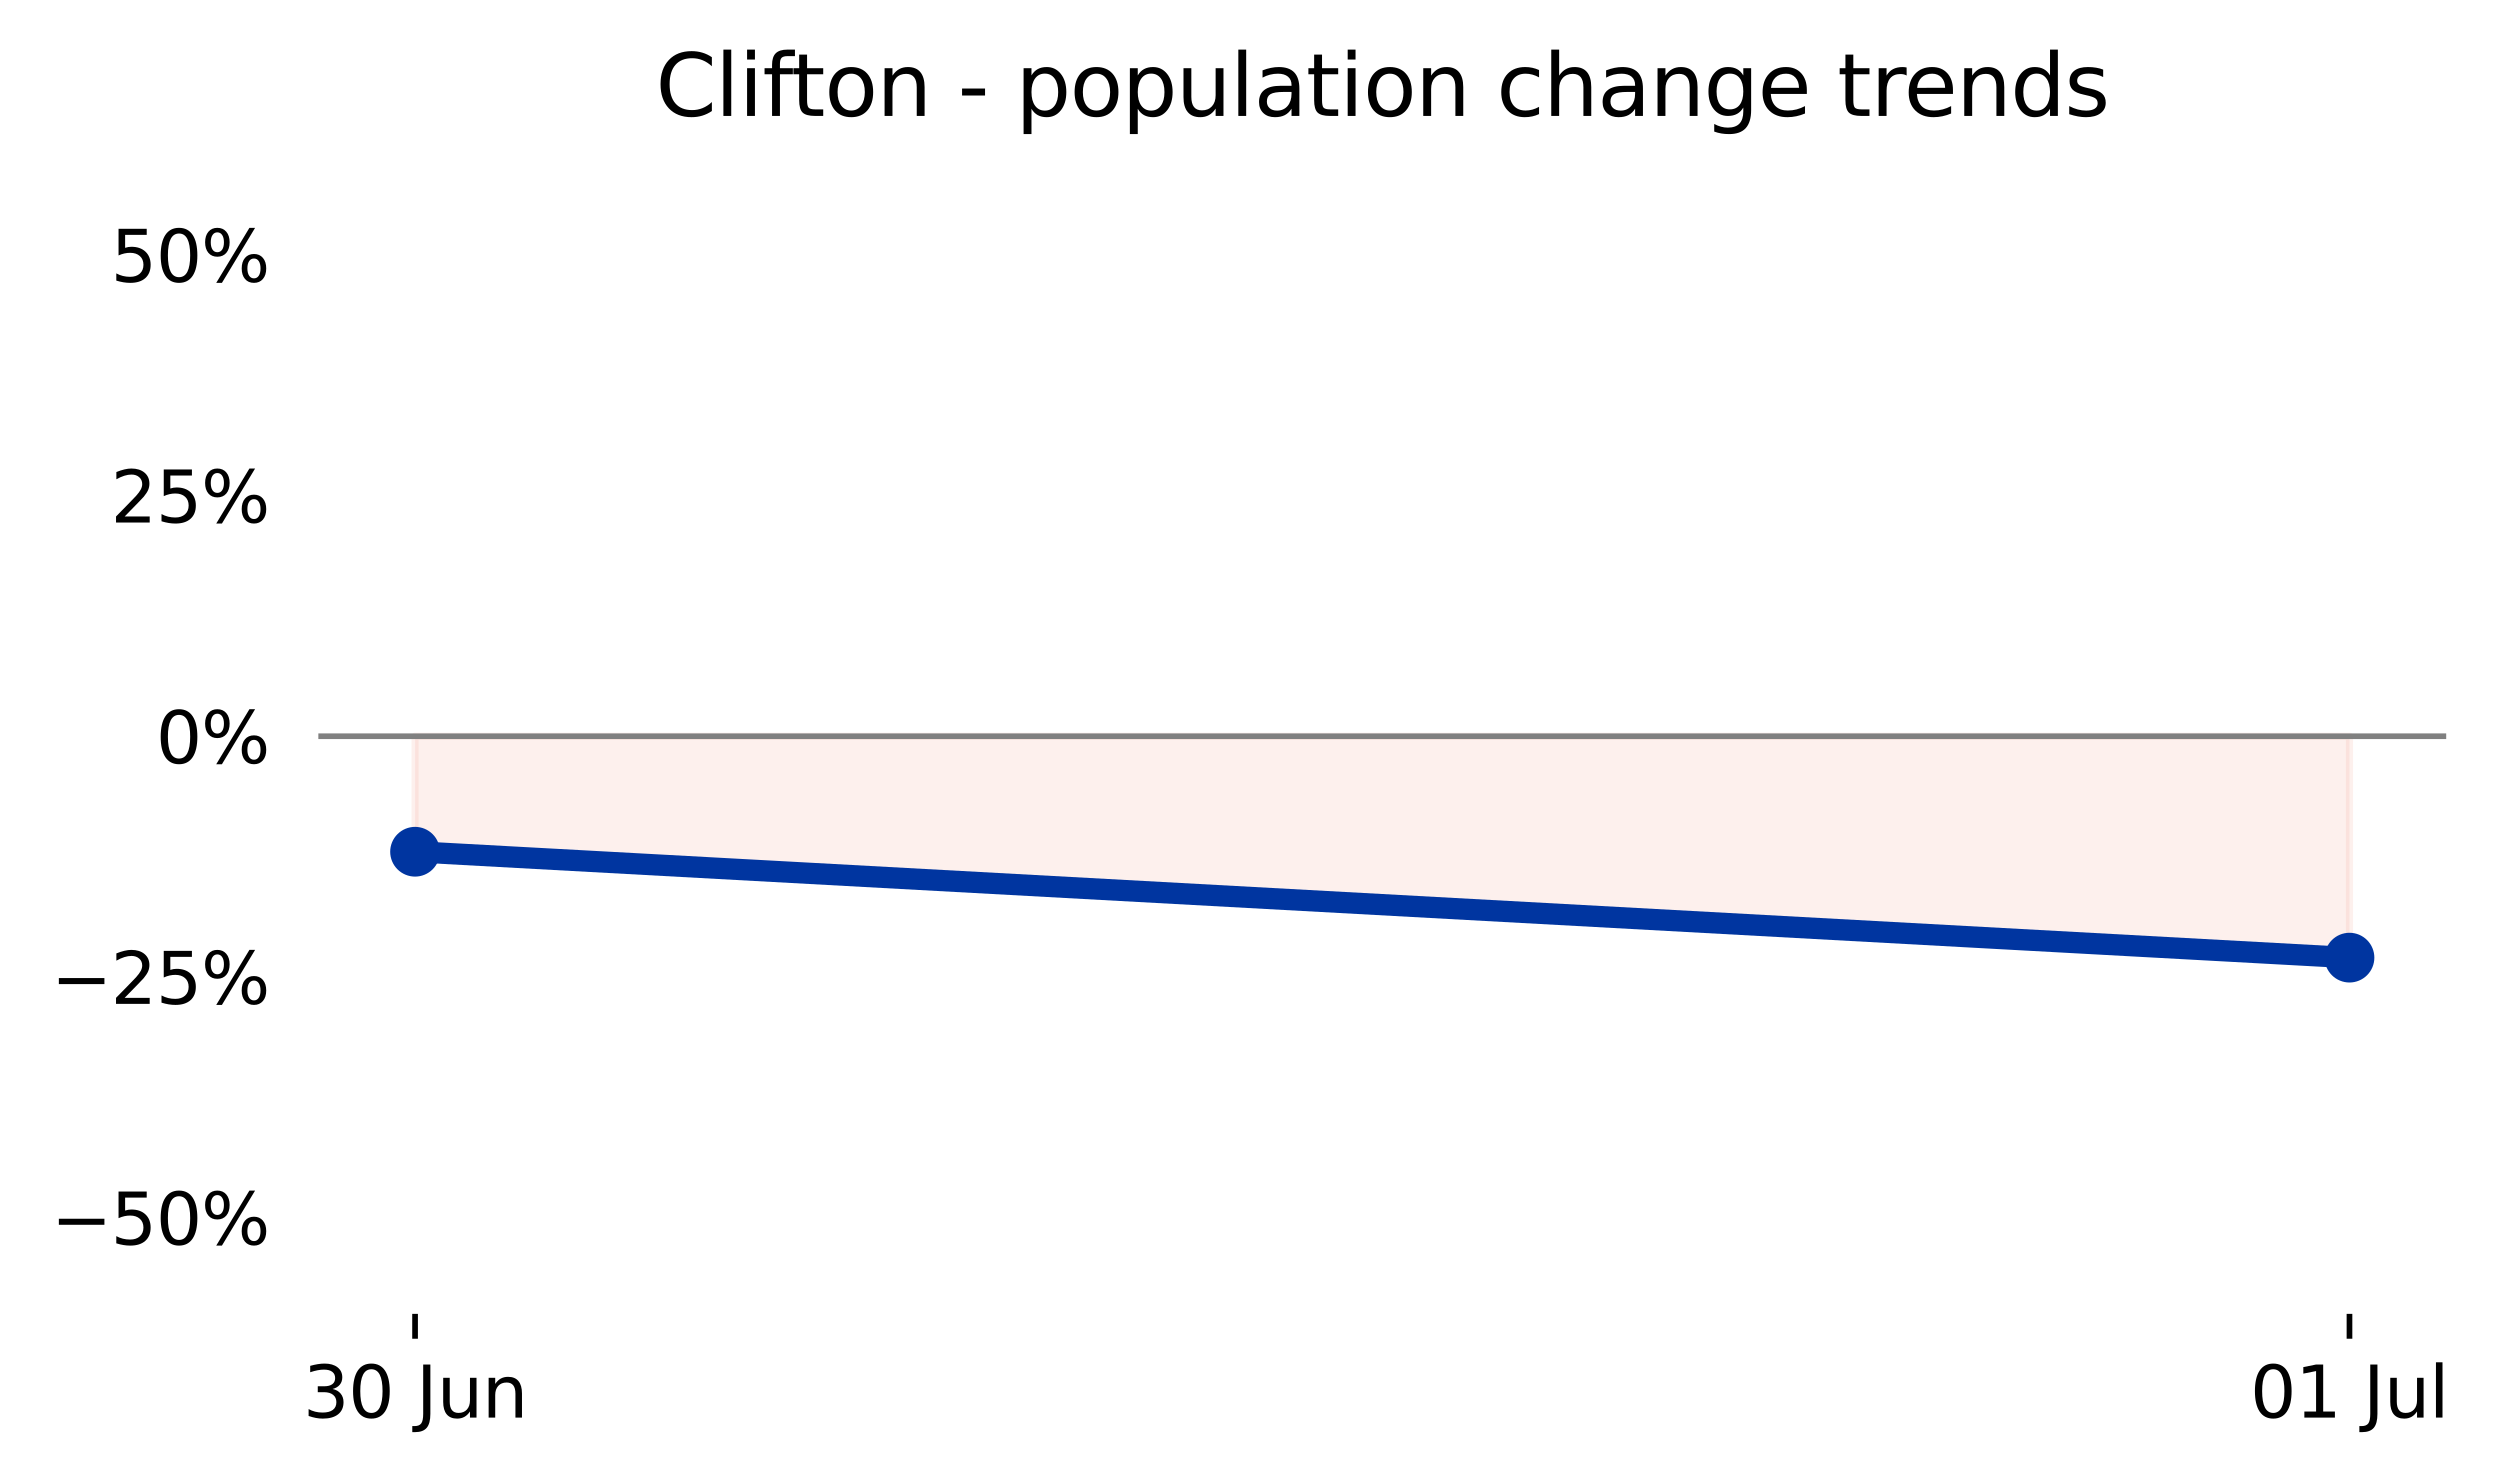 <?xml version="1.0" encoding="utf-8" standalone="no"?>
<!DOCTYPE svg PUBLIC "-//W3C//DTD SVG 1.1//EN"
  "http://www.w3.org/Graphics/SVG/1.1/DTD/svg11.dtd">
<svg xmlns:xlink="http://www.w3.org/1999/xlink" width="351.869pt" height="208.8pt" viewBox="0 0 351.869 208.8" xmlns="http://www.w3.org/2000/svg" version="1.1">
 <defs>
  <style type="text/css">*{stroke-linejoin: round; stroke-linecap: butt}</style>
 </defs>
 <g id="figure_1">
  <g id="patch_1">
   <path d="M 0 208.8 
L 351.869 208.8 
L 351.869 0 
L 0 0 
L 0 208.8 
z
" style="fill: none"/>
  </g>
  <g id="axes_1">
   <g id="patch_2">
    <path d="M 44.806 184.922 
L 344.297 184.922 
L 344.297 22.318 
L 44.806 22.318 
L 44.806 184.922 
z
" style="fill: none; opacity: 0"/>
   </g>
   <g id="PolyCollection_1"/>
   <g id="PolyCollection_2">
    <defs>
     <path id="m95cc433805" d="M 58.419 -88.92 
L 58.419 -88.92 
L 59.33 -88.87 
L 60.241 -88.82 
L 61.151 -88.77 
L 62.062 -88.72 
L 62.972 -88.67 
L 63.883 -88.621 
L 64.794 -88.571 
L 65.704 -88.521 
L 66.615 -88.471 
L 67.525 -88.421 
L 68.436 -88.371 
L 69.346 -88.321 
L 70.257 -88.272 
L 71.168 -88.222 
L 72.078 -88.172 
L 72.989 -88.122 
L 73.899 -88.072 
L 74.81 -88.022 
L 75.721 -87.972 
L 76.631 -87.923 
L 77.542 -87.873 
L 78.452 -87.823 
L 79.363 -87.773 
L 80.274 -87.723 
L 81.184 -87.673 
L 82.095 -87.624 
L 83.005 -87.574 
L 83.916 -87.524 
L 84.826 -87.474 
L 85.737 -87.424 
L 86.648 -87.374 
L 87.558 -87.324 
L 88.469 -87.275 
L 89.379 -87.225 
L 90.29 -87.175 
L 91.201 -87.125 
L 92.111 -87.075 
L 93.022 -87.025 
L 93.932 -86.975 
L 94.843 -86.926 
L 95.753 -86.876 
L 96.664 -86.826 
L 97.575 -86.776 
L 98.485 -86.726 
L 99.396 -86.676 
L 100.306 -86.626 
L 101.217 -86.577 
L 102.128 -86.527 
L 103.038 -86.477 
L 103.949 -86.427 
L 104.859 -86.377 
L 105.77 -86.327 
L 106.68 -86.278 
L 107.591 -86.228 
L 108.502 -86.178 
L 109.412 -86.128 
L 110.323 -86.078 
L 111.233 -86.028 
L 112.144 -85.978 
L 113.055 -85.929 
L 113.965 -85.879 
L 114.876 -85.829 
L 115.786 -85.779 
L 116.697 -85.729 
L 117.607 -85.679 
L 118.518 -85.629 
L 119.429 -85.58 
L 120.339 -85.53 
L 121.25 -85.48 
L 122.16 -85.43 
L 123.071 -85.38 
L 123.982 -85.33 
L 124.892 -85.281 
L 125.803 -85.231 
L 126.713 -85.181 
L 127.624 -85.131 
L 128.534 -85.081 
L 129.445 -85.031 
L 130.356 -84.981 
L 131.266 -84.932 
L 132.177 -84.882 
L 133.087 -84.832 
L 133.998 -84.782 
L 134.909 -84.732 
L 135.819 -84.682 
L 136.73 -84.632 
L 137.64 -84.583 
L 138.551 -84.533 
L 139.461 -84.483 
L 140.372 -84.433 
L 141.283 -84.383 
L 142.193 -84.333 
L 143.104 -84.284 
L 144.014 -84.234 
L 144.925 -84.184 
L 145.836 -84.134 
L 146.746 -84.084 
L 147.657 -84.034 
L 148.567 -83.984 
L 149.478 -83.935 
L 150.389 -83.885 
L 151.299 -83.835 
L 152.21 -83.785 
L 153.12 -83.735 
L 154.031 -83.685 
L 154.941 -83.635 
L 155.852 -83.586 
L 156.763 -83.536 
L 157.673 -83.486 
L 158.584 -83.436 
L 159.494 -83.386 
L 160.405 -83.336 
L 161.316 -83.287 
L 162.226 -83.237 
L 163.137 -83.187 
L 164.047 -83.137 
L 164.958 -83.087 
L 165.868 -83.037 
L 166.779 -82.987 
L 167.69 -82.938 
L 168.6 -82.888 
L 169.511 -82.838 
L 170.421 -82.788 
L 171.332 -82.738 
L 172.243 -82.688 
L 173.153 -82.638 
L 174.064 -82.589 
L 174.974 -82.539 
L 175.885 -82.489 
L 176.795 -82.439 
L 177.706 -82.389 
L 178.617 -82.339 
L 179.527 -82.289 
L 180.438 -82.24 
L 181.348 -82.19 
L 182.259 -82.14 
L 183.17 -82.09 
L 184.08 -82.04 
L 184.991 -81.99 
L 185.901 -81.941 
L 186.812 -81.891 
L 187.722 -81.841 
L 188.633 -81.791 
L 189.544 -81.741 
L 190.454 -81.691 
L 191.365 -81.641 
L 192.275 -81.592 
L 193.186 -81.542 
L 194.097 -81.492 
L 195.007 -81.442 
L 195.918 -81.392 
L 196.828 -81.342 
L 197.739 -81.292 
L 198.649 -81.243 
L 199.56 -81.193 
L 200.471 -81.143 
L 201.381 -81.093 
L 202.292 -81.043 
L 203.202 -80.993 
L 204.113 -80.944 
L 205.024 -80.894 
L 205.934 -80.844 
L 206.845 -80.794 
L 207.755 -80.744 
L 208.666 -80.694 
L 209.576 -80.644 
L 210.487 -80.595 
L 211.398 -80.545 
L 212.308 -80.495 
L 213.219 -80.445 
L 214.129 -80.395 
L 215.04 -80.345 
L 215.951 -80.295 
L 216.861 -80.246 
L 217.772 -80.196 
L 218.682 -80.146 
L 219.593 -80.096 
L 220.504 -80.046 
L 221.414 -79.996 
L 222.325 -79.947 
L 223.235 -79.897 
L 224.146 -79.847 
L 225.056 -79.797 
L 225.967 -79.747 
L 226.878 -79.697 
L 227.788 -79.647 
L 228.699 -79.598 
L 229.609 -79.548 
L 230.52 -79.498 
L 231.431 -79.448 
L 232.341 -79.398 
L 233.252 -79.348 
L 234.162 -79.298 
L 235.073 -79.249 
L 235.983 -79.199 
L 236.894 -79.149 
L 237.805 -79.099 
L 238.715 -79.049 
L 239.626 -78.999 
L 240.536 -78.949 
L 241.447 -78.9 
L 242.358 -78.85 
L 243.268 -78.8 
L 244.179 -78.75 
L 245.089 -78.7 
L 246 -78.65 
L 246.91 -78.601 
L 247.821 -78.551 
L 248.732 -78.501 
L 249.642 -78.451 
L 250.553 -78.401 
L 251.463 -78.351 
L 252.374 -78.301 
L 253.285 -78.252 
L 254.195 -78.202 
L 255.106 -78.152 
L 256.016 -78.102 
L 256.927 -78.052 
L 257.837 -78.002 
L 258.748 -77.952 
L 259.659 -77.903 
L 260.569 -77.853 
L 261.48 -77.803 
L 262.39 -77.753 
L 263.301 -77.703 
L 264.212 -77.653 
L 265.122 -77.604 
L 266.033 -77.554 
L 266.943 -77.504 
L 267.854 -77.454 
L 268.764 -77.404 
L 269.675 -77.354 
L 270.586 -77.304 
L 271.496 -77.255 
L 272.407 -77.205 
L 273.317 -77.155 
L 274.228 -77.105 
L 275.139 -77.055 
L 276.049 -77.005 
L 276.96 -76.955 
L 277.87 -76.906 
L 278.781 -76.856 
L 279.691 -76.806 
L 280.602 -76.756 
L 281.513 -76.706 
L 282.423 -76.656 
L 283.334 -76.607 
L 284.244 -76.557 
L 285.155 -76.507 
L 286.066 -76.457 
L 286.976 -76.407 
L 287.887 -76.357 
L 288.797 -76.307 
L 289.708 -76.258 
L 290.618 -76.208 
L 291.529 -76.158 
L 292.44 -76.108 
L 293.35 -76.058 
L 294.261 -76.008 
L 295.171 -75.958 
L 296.082 -75.909 
L 296.993 -75.859 
L 297.903 -75.809 
L 298.814 -75.759 
L 299.724 -75.709 
L 300.635 -75.659 
L 301.546 -75.61 
L 302.456 -75.56 
L 303.367 -75.51 
L 304.277 -75.46 
L 305.188 -75.41 
L 306.098 -75.36 
L 307.009 -75.31 
L 307.92 -75.261 
L 308.83 -75.211 
L 309.741 -75.161 
L 310.651 -75.111 
L 311.562 -75.061 
L 312.473 -75.011 
L 313.383 -74.961 
L 314.294 -74.912 
L 315.204 -74.862 
L 316.115 -74.812 
L 317.025 -74.762 
L 317.936 -74.712 
L 318.847 -74.662 
L 319.757 -74.612 
L 320.668 -74.563 
L 321.578 -74.513 
L 322.489 -74.463 
L 323.4 -74.413 
L 324.31 -74.363 
L 325.221 -74.313 
L 326.131 -74.264 
L 327.042 -74.214 
L 327.952 -74.164 
L 328.863 -74.114 
L 329.774 -74.064 
L 330.684 -74.014 
L 330.684 -74.014 
L 330.684 -105.18 
L 329.774 -105.18 
L 328.863 -105.18 
L 327.952 -105.18 
L 327.042 -105.18 
L 326.131 -105.18 
L 325.221 -105.18 
L 324.31 -105.18 
L 323.4 -105.18 
L 322.489 -105.18 
L 321.578 -105.18 
L 320.668 -105.18 
L 319.757 -105.18 
L 318.847 -105.18 
L 317.936 -105.18 
L 317.025 -105.18 
L 316.115 -105.18 
L 315.204 -105.18 
L 314.294 -105.18 
L 313.383 -105.18 
L 312.473 -105.18 
L 311.562 -105.18 
L 310.651 -105.18 
L 309.741 -105.18 
L 308.83 -105.18 
L 307.92 -105.18 
L 307.009 -105.18 
L 306.098 -105.18 
L 305.188 -105.18 
L 304.277 -105.18 
L 303.367 -105.18 
L 302.456 -105.18 
L 301.546 -105.18 
L 300.635 -105.18 
L 299.724 -105.18 
L 298.814 -105.18 
L 297.903 -105.18 
L 296.993 -105.18 
L 296.082 -105.18 
L 295.171 -105.18 
L 294.261 -105.18 
L 293.35 -105.18 
L 292.44 -105.18 
L 291.529 -105.18 
L 290.618 -105.18 
L 289.708 -105.18 
L 288.797 -105.18 
L 287.887 -105.18 
L 286.976 -105.18 
L 286.066 -105.18 
L 285.155 -105.18 
L 284.244 -105.18 
L 283.334 -105.18 
L 282.423 -105.18 
L 281.513 -105.18 
L 280.602 -105.18 
L 279.691 -105.18 
L 278.781 -105.18 
L 277.87 -105.18 
L 276.96 -105.18 
L 276.049 -105.18 
L 275.139 -105.18 
L 274.228 -105.18 
L 273.317 -105.18 
L 272.407 -105.18 
L 271.496 -105.18 
L 270.586 -105.18 
L 269.675 -105.18 
L 268.764 -105.18 
L 267.854 -105.18 
L 266.943 -105.18 
L 266.033 -105.18 
L 265.122 -105.18 
L 264.212 -105.18 
L 263.301 -105.18 
L 262.39 -105.18 
L 261.48 -105.18 
L 260.569 -105.18 
L 259.659 -105.18 
L 258.748 -105.18 
L 257.837 -105.18 
L 256.927 -105.18 
L 256.016 -105.18 
L 255.106 -105.18 
L 254.195 -105.18 
L 253.285 -105.18 
L 252.374 -105.18 
L 251.463 -105.18 
L 250.553 -105.18 
L 249.642 -105.18 
L 248.732 -105.18 
L 247.821 -105.18 
L 246.91 -105.18 
L 246 -105.18 
L 245.089 -105.18 
L 244.179 -105.18 
L 243.268 -105.18 
L 242.358 -105.18 
L 241.447 -105.18 
L 240.536 -105.18 
L 239.626 -105.18 
L 238.715 -105.18 
L 237.805 -105.18 
L 236.894 -105.18 
L 235.983 -105.18 
L 235.073 -105.18 
L 234.162 -105.18 
L 233.252 -105.18 
L 232.341 -105.18 
L 231.431 -105.18 
L 230.52 -105.18 
L 229.609 -105.18 
L 228.699 -105.18 
L 227.788 -105.18 
L 226.878 -105.18 
L 225.967 -105.18 
L 225.056 -105.18 
L 224.146 -105.18 
L 223.235 -105.18 
L 222.325 -105.18 
L 221.414 -105.18 
L 220.504 -105.18 
L 219.593 -105.18 
L 218.682 -105.18 
L 217.772 -105.18 
L 216.861 -105.18 
L 215.951 -105.18 
L 215.04 -105.18 
L 214.129 -105.18 
L 213.219 -105.18 
L 212.308 -105.18 
L 211.398 -105.18 
L 210.487 -105.18 
L 209.576 -105.18 
L 208.666 -105.18 
L 207.755 -105.18 
L 206.845 -105.18 
L 205.934 -105.18 
L 205.024 -105.18 
L 204.113 -105.18 
L 203.202 -105.18 
L 202.292 -105.18 
L 201.381 -105.18 
L 200.471 -105.18 
L 199.56 -105.18 
L 198.649 -105.18 
L 197.739 -105.18 
L 196.828 -105.18 
L 195.918 -105.18 
L 195.007 -105.18 
L 194.097 -105.18 
L 193.186 -105.18 
L 192.275 -105.18 
L 191.365 -105.18 
L 190.454 -105.18 
L 189.544 -105.18 
L 188.633 -105.18 
L 187.722 -105.18 
L 186.812 -105.18 
L 185.901 -105.18 
L 184.991 -105.18 
L 184.08 -105.18 
L 183.17 -105.18 
L 182.259 -105.18 
L 181.348 -105.18 
L 180.438 -105.18 
L 179.527 -105.18 
L 178.617 -105.18 
L 177.706 -105.18 
L 176.795 -105.18 
L 175.885 -105.18 
L 174.974 -105.18 
L 174.064 -105.18 
L 173.153 -105.18 
L 172.243 -105.18 
L 171.332 -105.18 
L 170.421 -105.18 
L 169.511 -105.18 
L 168.6 -105.18 
L 167.69 -105.18 
L 166.779 -105.18 
L 165.868 -105.18 
L 164.958 -105.18 
L 164.047 -105.18 
L 163.137 -105.18 
L 162.226 -105.18 
L 161.316 -105.18 
L 160.405 -105.18 
L 159.494 -105.18 
L 158.584 -105.18 
L 157.673 -105.18 
L 156.763 -105.18 
L 155.852 -105.18 
L 154.941 -105.18 
L 154.031 -105.18 
L 153.12 -105.18 
L 152.21 -105.18 
L 151.299 -105.18 
L 150.389 -105.18 
L 149.478 -105.18 
L 148.567 -105.18 
L 147.657 -105.18 
L 146.746 -105.18 
L 145.836 -105.18 
L 144.925 -105.18 
L 144.014 -105.18 
L 143.104 -105.18 
L 142.193 -105.18 
L 141.283 -105.18 
L 140.372 -105.18 
L 139.461 -105.18 
L 138.551 -105.18 
L 137.64 -105.18 
L 136.73 -105.18 
L 135.819 -105.18 
L 134.909 -105.18 
L 133.998 -105.18 
L 133.087 -105.18 
L 132.177 -105.18 
L 131.266 -105.18 
L 130.356 -105.18 
L 129.445 -105.18 
L 128.534 -105.18 
L 127.624 -105.18 
L 126.713 -105.18 
L 125.803 -105.18 
L 124.892 -105.18 
L 123.982 -105.18 
L 123.071 -105.18 
L 122.16 -105.18 
L 121.25 -105.18 
L 120.339 -105.18 
L 119.429 -105.18 
L 118.518 -105.18 
L 117.607 -105.18 
L 116.697 -105.18 
L 115.786 -105.18 
L 114.876 -105.18 
L 113.965 -105.18 
L 113.055 -105.18 
L 112.144 -105.18 
L 111.233 -105.18 
L 110.323 -105.18 
L 109.412 -105.18 
L 108.502 -105.18 
L 107.591 -105.18 
L 106.68 -105.18 
L 105.77 -105.18 
L 104.859 -105.18 
L 103.949 -105.18 
L 103.038 -105.18 
L 102.128 -105.18 
L 101.217 -105.18 
L 100.306 -105.18 
L 99.396 -105.18 
L 98.485 -105.18 
L 97.575 -105.18 
L 96.664 -105.18 
L 95.753 -105.18 
L 94.843 -105.18 
L 93.932 -105.18 
L 93.022 -105.18 
L 92.111 -105.18 
L 91.201 -105.18 
L 90.29 -105.18 
L 89.379 -105.18 
L 88.469 -105.18 
L 87.558 -105.18 
L 86.648 -105.18 
L 85.737 -105.18 
L 84.826 -105.18 
L 83.916 -105.18 
L 83.005 -105.18 
L 82.095 -105.18 
L 81.184 -105.18 
L 80.274 -105.18 
L 79.363 -105.18 
L 78.452 -105.18 
L 77.542 -105.18 
L 76.631 -105.18 
L 75.721 -105.18 
L 74.81 -105.18 
L 73.899 -105.18 
L 72.989 -105.18 
L 72.078 -105.18 
L 71.168 -105.18 
L 70.257 -105.18 
L 69.346 -105.18 
L 68.436 -105.18 
L 67.525 -105.18 
L 66.615 -105.18 
L 65.704 -105.18 
L 64.794 -105.18 
L 63.883 -105.18 
L 62.972 -105.18 
L 62.062 -105.18 
L 61.151 -105.18 
L 60.241 -105.18 
L 59.33 -105.18 
L 58.419 -105.18 
z
" style="stroke: #ed6b4d; stroke-opacity: 0.1"/>
    </defs>
    <g clip-path="url(#p99c01f4861)">
     <use xlink:href="#m95cc433805" x="0" y="208.8" style="fill: #ed6b4d; fill-opacity: 0.1; stroke: #ed6b4d; stroke-opacity: 0.1"/>
    </g>
   </g>
   <g id="line2d_1">
    <defs>
     <path id="m01ce1458c7" d="M 0 3 
C 0.796 3 1.559 2.684 2.121 2.121 
C 2.684 1.559 3 0.796 3 0 
C 3 -0.796 2.684 -1.559 2.121 -2.121 
C 1.559 -2.684 0.796 -3 0 -3 
C -0.796 -3 -1.559 -2.684 -2.121 -2.121 
C -2.684 -1.559 -3 -0.796 -3 0 
C -3 0.796 -2.684 1.559 -2.121 2.121 
C -1.559 2.684 -0.796 3 0 3 
z
" style="stroke: #0035a0"/>
    </defs>
    <g clip-path="url(#p99c01f4861)">
     <use xlink:href="#m01ce1458c7" x="58.419" y="119.88" style="fill: #0035a0; stroke: #0035a0"/>
     <use xlink:href="#m01ce1458c7" x="330.684" y="134.786" style="fill: #0035a0; stroke: #0035a0"/>
    </g>
   </g>
   <g id="line2d_2">
    <path d="M 44.806 103.62 
L 344.297 103.62 
" clip-path="url(#p99c01f4861)" style="fill: none; stroke: #808080; stroke-width: 0.8; stroke-linecap: square"/>
   </g>
   <g id="matplotlib.axis_1">
    <g id="xtick_1">
     <g id="line2d_3">
      <defs>
       <path id="mb609ccc8ca" d="M 0 0 
L 0 3.5 
" style="stroke: #000000; stroke-width: 0.8"/>
      </defs>
      <g>
       <use xlink:href="#mb609ccc8ca" x="58.419" y="184.922" style="stroke: #000000; stroke-width: 0.8"/>
      </g>
     </g>
     <g id="text_1">
      <!-- 30 Jun -->
      <g transform="translate(42.655 199.52) scale(0.1 -0.1)">
       <defs>
        <path id="DejaVuSans-33" d="M 2597 2516 
Q 3050 2419 3304 2112 
Q 3559 1806 3559 1356 
Q 3559 666 3084 287 
Q 2609 -91 1734 -91 
Q 1441 -91 1130 -33 
Q 819 25 488 141 
L 488 750 
Q 750 597 1062 519 
Q 1375 441 1716 441 
Q 2309 441 2620 675 
Q 2931 909 2931 1356 
Q 2931 1769 2642 2001 
Q 2353 2234 1838 2234 
L 1294 2234 
L 1294 2753 
L 1863 2753 
Q 2328 2753 2575 2939 
Q 2822 3125 2822 3475 
Q 2822 3834 2567 4026 
Q 2313 4219 1838 4219 
Q 1578 4219 1281 4162 
Q 984 4106 628 3988 
L 628 4550 
Q 988 4650 1302 4700 
Q 1616 4750 1894 4750 
Q 2613 4750 3031 4423 
Q 3450 4097 3450 3541 
Q 3450 3153 3228 2886 
Q 3006 2619 2597 2516 
z
" transform="scale(0.016)"/>
        <path id="DejaVuSans-30" d="M 2034 4250 
Q 1547 4250 1301 3770 
Q 1056 3291 1056 2328 
Q 1056 1369 1301 889 
Q 1547 409 2034 409 
Q 2525 409 2770 889 
Q 3016 1369 3016 2328 
Q 3016 3291 2770 3770 
Q 2525 4250 2034 4250 
z
M 2034 4750 
Q 2819 4750 3233 4129 
Q 3647 3509 3647 2328 
Q 3647 1150 3233 529 
Q 2819 -91 2034 -91 
Q 1250 -91 836 529 
Q 422 1150 422 2328 
Q 422 3509 836 4129 
Q 1250 4750 2034 4750 
z
" transform="scale(0.016)"/>
        <path id="DejaVuSans-20" transform="scale(0.016)"/>
        <path id="DejaVuSans-4a" d="M 628 4666 
L 1259 4666 
L 1259 325 
Q 1259 -519 939 -900 
Q 619 -1281 -91 -1281 
L -331 -1281 
L -331 -750 
L -134 -750 
Q 284 -750 456 -515 
Q 628 -281 628 325 
L 628 4666 
z
" transform="scale(0.016)"/>
        <path id="DejaVuSans-75" d="M 544 1381 
L 544 3500 
L 1119 3500 
L 1119 1403 
Q 1119 906 1312 657 
Q 1506 409 1894 409 
Q 2359 409 2629 706 
Q 2900 1003 2900 1516 
L 2900 3500 
L 3475 3500 
L 3475 0 
L 2900 0 
L 2900 538 
Q 2691 219 2414 64 
Q 2138 -91 1772 -91 
Q 1169 -91 856 284 
Q 544 659 544 1381 
z
M 1991 3584 
L 1991 3584 
z
" transform="scale(0.016)"/>
        <path id="DejaVuSans-6e" d="M 3513 2113 
L 3513 0 
L 2938 0 
L 2938 2094 
Q 2938 2591 2744 2837 
Q 2550 3084 2163 3084 
Q 1697 3084 1428 2787 
Q 1159 2491 1159 1978 
L 1159 0 
L 581 0 
L 581 3500 
L 1159 3500 
L 1159 2956 
Q 1366 3272 1645 3428 
Q 1925 3584 2291 3584 
Q 2894 3584 3203 3211 
Q 3513 2838 3513 2113 
z
" transform="scale(0.016)"/>
       </defs>
       <use xlink:href="#DejaVuSans-33"/>
       <use xlink:href="#DejaVuSans-30" x="63.623"/>
       <use xlink:href="#DejaVuSans-20" x="127.246"/>
       <use xlink:href="#DejaVuSans-4a" x="159.033"/>
       <use xlink:href="#DejaVuSans-75" x="188.525"/>
       <use xlink:href="#DejaVuSans-6e" x="251.904"/>
      </g>
     </g>
    </g>
    <g id="xtick_2">
     <g id="line2d_4">
      <g>
       <use xlink:href="#mb609ccc8ca" x="330.684" y="184.922" style="stroke: #000000; stroke-width: 0.8"/>
      </g>
     </g>
     <g id="text_2">
      <!-- 01 Jul -->
      <g transform="translate(316.7 199.52) scale(0.1 -0.1)">
       <defs>
        <path id="DejaVuSans-31" d="M 794 531 
L 1825 531 
L 1825 4091 
L 703 3866 
L 703 4441 
L 1819 4666 
L 2450 4666 
L 2450 531 
L 3481 531 
L 3481 0 
L 794 0 
L 794 531 
z
" transform="scale(0.016)"/>
        <path id="DejaVuSans-6c" d="M 603 4863 
L 1178 4863 
L 1178 0 
L 603 0 
L 603 4863 
z
" transform="scale(0.016)"/>
       </defs>
       <use xlink:href="#DejaVuSans-30"/>
       <use xlink:href="#DejaVuSans-31" x="63.623"/>
       <use xlink:href="#DejaVuSans-20" x="127.246"/>
       <use xlink:href="#DejaVuSans-4a" x="159.033"/>
       <use xlink:href="#DejaVuSans-75" x="188.525"/>
       <use xlink:href="#DejaVuSans-6c" x="251.904"/>
      </g>
     </g>
    </g>
   </g>
   <g id="matplotlib.axis_2">
    <g id="ytick_1">
     <g id="text_3">
      <!-- −50% -->
      <g transform="translate(7.2 175.171) scale(0.1 -0.1)">
       <defs>
        <path id="DejaVuSans-2212" d="M 678 2272 
L 4684 2272 
L 4684 1741 
L 678 1741 
L 678 2272 
z
" transform="scale(0.016)"/>
        <path id="DejaVuSans-35" d="M 691 4666 
L 3169 4666 
L 3169 4134 
L 1269 4134 
L 1269 2991 
Q 1406 3038 1543 3061 
Q 1681 3084 1819 3084 
Q 2600 3084 3056 2656 
Q 3513 2228 3513 1497 
Q 3513 744 3044 326 
Q 2575 -91 1722 -91 
Q 1428 -91 1123 -41 
Q 819 9 494 109 
L 494 744 
Q 775 591 1075 516 
Q 1375 441 1709 441 
Q 2250 441 2565 725 
Q 2881 1009 2881 1497 
Q 2881 1984 2565 2268 
Q 2250 2553 1709 2553 
Q 1456 2553 1204 2497 
Q 953 2441 691 2322 
L 691 4666 
z
" transform="scale(0.016)"/>
        <path id="DejaVuSans-25" d="M 4653 2053 
Q 4381 2053 4226 1822 
Q 4072 1591 4072 1178 
Q 4072 772 4226 539 
Q 4381 306 4653 306 
Q 4919 306 5073 539 
Q 5228 772 5228 1178 
Q 5228 1588 5073 1820 
Q 4919 2053 4653 2053 
z
M 4653 2450 
Q 5147 2450 5437 2106 
Q 5728 1763 5728 1178 
Q 5728 594 5436 251 
Q 5144 -91 4653 -91 
Q 4153 -91 3862 251 
Q 3572 594 3572 1178 
Q 3572 1766 3864 2108 
Q 4156 2450 4653 2450 
z
M 1428 4353 
Q 1159 4353 1004 4120 
Q 850 3888 850 3481 
Q 850 3069 1003 2837 
Q 1156 2606 1428 2606 
Q 1700 2606 1854 2837 
Q 2009 3069 2009 3481 
Q 2009 3884 1853 4118 
Q 1697 4353 1428 4353 
z
M 4250 4750 
L 4750 4750 
L 1831 -91 
L 1331 -91 
L 4250 4750 
z
M 1428 4750 
Q 1922 4750 2215 4408 
Q 2509 4066 2509 3481 
Q 2509 2891 2217 2550 
Q 1925 2209 1428 2209 
Q 931 2209 642 2551 
Q 353 2894 353 3481 
Q 353 4063 643 4406 
Q 934 4750 1428 4750 
z
" transform="scale(0.016)"/>
       </defs>
       <use xlink:href="#DejaVuSans-2212"/>
       <use xlink:href="#DejaVuSans-35" x="83.789"/>
       <use xlink:href="#DejaVuSans-30" x="147.412"/>
       <use xlink:href="#DejaVuSans-25" x="211.035"/>
      </g>
     </g>
    </g>
    <g id="ytick_2">
     <g id="text_4">
      <!-- −25% -->
      <g transform="translate(7.2 141.295) scale(0.1 -0.1)">
       <defs>
        <path id="DejaVuSans-32" d="M 1228 531 
L 3431 531 
L 3431 0 
L 469 0 
L 469 531 
Q 828 903 1448 1529 
Q 2069 2156 2228 2338 
Q 2531 2678 2651 2914 
Q 2772 3150 2772 3378 
Q 2772 3750 2511 3984 
Q 2250 4219 1831 4219 
Q 1534 4219 1204 4116 
Q 875 4013 500 3803 
L 500 4441 
Q 881 4594 1212 4672 
Q 1544 4750 1819 4750 
Q 2544 4750 2975 4387 
Q 3406 4025 3406 3419 
Q 3406 3131 3298 2873 
Q 3191 2616 2906 2266 
Q 2828 2175 2409 1742 
Q 1991 1309 1228 531 
z
" transform="scale(0.016)"/>
       </defs>
       <use xlink:href="#DejaVuSans-2212"/>
       <use xlink:href="#DejaVuSans-32" x="83.789"/>
       <use xlink:href="#DejaVuSans-35" x="147.412"/>
       <use xlink:href="#DejaVuSans-25" x="211.035"/>
      </g>
     </g>
    </g>
    <g id="ytick_3">
     <g id="text_5">
      <!-- 0% -->
      <g transform="translate(21.942 107.419) scale(0.1 -0.1)">
       <use xlink:href="#DejaVuSans-30"/>
       <use xlink:href="#DejaVuSans-25" x="63.623"/>
      </g>
     </g>
    </g>
    <g id="ytick_4">
     <g id="text_6">
      <!-- 25% -->
      <g transform="translate(15.58 73.543) scale(0.1 -0.1)">
       <use xlink:href="#DejaVuSans-32"/>
       <use xlink:href="#DejaVuSans-35" x="63.623"/>
       <use xlink:href="#DejaVuSans-25" x="127.246"/>
      </g>
     </g>
    </g>
    <g id="ytick_5">
     <g id="text_7">
      <!-- 50% -->
      <g transform="translate(15.58 39.668) scale(0.1 -0.1)">
       <use xlink:href="#DejaVuSans-35"/>
       <use xlink:href="#DejaVuSans-30" x="63.623"/>
       <use xlink:href="#DejaVuSans-25" x="127.246"/>
      </g>
     </g>
    </g>
   </g>
   <g id="line2d_5">
    <path d="M 58.419 119.88 
L 330.684 134.786 
L 330.684 134.786 
" clip-path="url(#p99c01f4861)" style="fill: none; stroke: #0035a0; stroke-width: 3; stroke-linecap: round"/>
   </g>
   <g id="text_8">
    <!-- Clifton - population change trends -->
    <g transform="translate(92.28 16.318) scale(0.12 -0.12)">
     <defs>
      <path id="DejaVuSans-43" d="M 4122 4306 
L 4122 3641 
Q 3803 3938 3442 4084 
Q 3081 4231 2675 4231 
Q 1875 4231 1450 3742 
Q 1025 3253 1025 2328 
Q 1025 1406 1450 917 
Q 1875 428 2675 428 
Q 3081 428 3442 575 
Q 3803 722 4122 1019 
L 4122 359 
Q 3791 134 3420 21 
Q 3050 -91 2638 -91 
Q 1578 -91 968 557 
Q 359 1206 359 2328 
Q 359 3453 968 4101 
Q 1578 4750 2638 4750 
Q 3056 4750 3426 4639 
Q 3797 4528 4122 4306 
z
" transform="scale(0.016)"/>
      <path id="DejaVuSans-69" d="M 603 3500 
L 1178 3500 
L 1178 0 
L 603 0 
L 603 3500 
z
M 603 4863 
L 1178 4863 
L 1178 4134 
L 603 4134 
L 603 4863 
z
" transform="scale(0.016)"/>
      <path id="DejaVuSans-66" d="M 2375 4863 
L 2375 4384 
L 1825 4384 
Q 1516 4384 1395 4259 
Q 1275 4134 1275 3809 
L 1275 3500 
L 2222 3500 
L 2222 3053 
L 1275 3053 
L 1275 0 
L 697 0 
L 697 3053 
L 147 3053 
L 147 3500 
L 697 3500 
L 697 3744 
Q 697 4328 969 4595 
Q 1241 4863 1831 4863 
L 2375 4863 
z
" transform="scale(0.016)"/>
      <path id="DejaVuSans-74" d="M 1172 4494 
L 1172 3500 
L 2356 3500 
L 2356 3053 
L 1172 3053 
L 1172 1153 
Q 1172 725 1289 603 
Q 1406 481 1766 481 
L 2356 481 
L 2356 0 
L 1766 0 
Q 1100 0 847 248 
Q 594 497 594 1153 
L 594 3053 
L 172 3053 
L 172 3500 
L 594 3500 
L 594 4494 
L 1172 4494 
z
" transform="scale(0.016)"/>
      <path id="DejaVuSans-6f" d="M 1959 3097 
Q 1497 3097 1228 2736 
Q 959 2375 959 1747 
Q 959 1119 1226 758 
Q 1494 397 1959 397 
Q 2419 397 2687 759 
Q 2956 1122 2956 1747 
Q 2956 2369 2687 2733 
Q 2419 3097 1959 3097 
z
M 1959 3584 
Q 2709 3584 3137 3096 
Q 3566 2609 3566 1747 
Q 3566 888 3137 398 
Q 2709 -91 1959 -91 
Q 1206 -91 779 398 
Q 353 888 353 1747 
Q 353 2609 779 3096 
Q 1206 3584 1959 3584 
z
" transform="scale(0.016)"/>
      <path id="DejaVuSans-2d" d="M 313 2009 
L 1997 2009 
L 1997 1497 
L 313 1497 
L 313 2009 
z
" transform="scale(0.016)"/>
      <path id="DejaVuSans-70" d="M 1159 525 
L 1159 -1331 
L 581 -1331 
L 581 3500 
L 1159 3500 
L 1159 2969 
Q 1341 3281 1617 3432 
Q 1894 3584 2278 3584 
Q 2916 3584 3314 3078 
Q 3713 2572 3713 1747 
Q 3713 922 3314 415 
Q 2916 -91 2278 -91 
Q 1894 -91 1617 61 
Q 1341 213 1159 525 
z
M 3116 1747 
Q 3116 2381 2855 2742 
Q 2594 3103 2138 3103 
Q 1681 3103 1420 2742 
Q 1159 2381 1159 1747 
Q 1159 1113 1420 752 
Q 1681 391 2138 391 
Q 2594 391 2855 752 
Q 3116 1113 3116 1747 
z
" transform="scale(0.016)"/>
      <path id="DejaVuSans-61" d="M 2194 1759 
Q 1497 1759 1228 1600 
Q 959 1441 959 1056 
Q 959 750 1161 570 
Q 1363 391 1709 391 
Q 2188 391 2477 730 
Q 2766 1069 2766 1631 
L 2766 1759 
L 2194 1759 
z
M 3341 1997 
L 3341 0 
L 2766 0 
L 2766 531 
Q 2569 213 2275 61 
Q 1981 -91 1556 -91 
Q 1019 -91 701 211 
Q 384 513 384 1019 
Q 384 1609 779 1909 
Q 1175 2209 1959 2209 
L 2766 2209 
L 2766 2266 
Q 2766 2663 2505 2880 
Q 2244 3097 1772 3097 
Q 1472 3097 1187 3025 
Q 903 2953 641 2809 
L 641 3341 
Q 956 3463 1253 3523 
Q 1550 3584 1831 3584 
Q 2591 3584 2966 3190 
Q 3341 2797 3341 1997 
z
" transform="scale(0.016)"/>
      <path id="DejaVuSans-63" d="M 3122 3366 
L 3122 2828 
Q 2878 2963 2633 3030 
Q 2388 3097 2138 3097 
Q 1578 3097 1268 2742 
Q 959 2388 959 1747 
Q 959 1106 1268 751 
Q 1578 397 2138 397 
Q 2388 397 2633 464 
Q 2878 531 3122 666 
L 3122 134 
Q 2881 22 2623 -34 
Q 2366 -91 2075 -91 
Q 1284 -91 818 406 
Q 353 903 353 1747 
Q 353 2603 823 3093 
Q 1294 3584 2113 3584 
Q 2378 3584 2631 3529 
Q 2884 3475 3122 3366 
z
" transform="scale(0.016)"/>
      <path id="DejaVuSans-68" d="M 3513 2113 
L 3513 0 
L 2938 0 
L 2938 2094 
Q 2938 2591 2744 2837 
Q 2550 3084 2163 3084 
Q 1697 3084 1428 2787 
Q 1159 2491 1159 1978 
L 1159 0 
L 581 0 
L 581 4863 
L 1159 4863 
L 1159 2956 
Q 1366 3272 1645 3428 
Q 1925 3584 2291 3584 
Q 2894 3584 3203 3211 
Q 3513 2838 3513 2113 
z
" transform="scale(0.016)"/>
      <path id="DejaVuSans-67" d="M 2906 1791 
Q 2906 2416 2648 2759 
Q 2391 3103 1925 3103 
Q 1463 3103 1205 2759 
Q 947 2416 947 1791 
Q 947 1169 1205 825 
Q 1463 481 1925 481 
Q 2391 481 2648 825 
Q 2906 1169 2906 1791 
z
M 3481 434 
Q 3481 -459 3084 -895 
Q 2688 -1331 1869 -1331 
Q 1566 -1331 1297 -1286 
Q 1028 -1241 775 -1147 
L 775 -588 
Q 1028 -725 1275 -790 
Q 1522 -856 1778 -856 
Q 2344 -856 2625 -561 
Q 2906 -266 2906 331 
L 2906 616 
Q 2728 306 2450 153 
Q 2172 0 1784 0 
Q 1141 0 747 490 
Q 353 981 353 1791 
Q 353 2603 747 3093 
Q 1141 3584 1784 3584 
Q 2172 3584 2450 3431 
Q 2728 3278 2906 2969 
L 2906 3500 
L 3481 3500 
L 3481 434 
z
" transform="scale(0.016)"/>
      <path id="DejaVuSans-65" d="M 3597 1894 
L 3597 1613 
L 953 1613 
Q 991 1019 1311 708 
Q 1631 397 2203 397 
Q 2534 397 2845 478 
Q 3156 559 3463 722 
L 3463 178 
Q 3153 47 2828 -22 
Q 2503 -91 2169 -91 
Q 1331 -91 842 396 
Q 353 884 353 1716 
Q 353 2575 817 3079 
Q 1281 3584 2069 3584 
Q 2775 3584 3186 3129 
Q 3597 2675 3597 1894 
z
M 3022 2063 
Q 3016 2534 2758 2815 
Q 2500 3097 2075 3097 
Q 1594 3097 1305 2825 
Q 1016 2553 972 2059 
L 3022 2063 
z
" transform="scale(0.016)"/>
      <path id="DejaVuSans-72" d="M 2631 2963 
Q 2534 3019 2420 3045 
Q 2306 3072 2169 3072 
Q 1681 3072 1420 2755 
Q 1159 2438 1159 1844 
L 1159 0 
L 581 0 
L 581 3500 
L 1159 3500 
L 1159 2956 
Q 1341 3275 1631 3429 
Q 1922 3584 2338 3584 
Q 2397 3584 2469 3576 
Q 2541 3569 2628 3553 
L 2631 2963 
z
" transform="scale(0.016)"/>
      <path id="DejaVuSans-64" d="M 2906 2969 
L 2906 4863 
L 3481 4863 
L 3481 0 
L 2906 0 
L 2906 525 
Q 2725 213 2448 61 
Q 2172 -91 1784 -91 
Q 1150 -91 751 415 
Q 353 922 353 1747 
Q 353 2572 751 3078 
Q 1150 3584 1784 3584 
Q 2172 3584 2448 3432 
Q 2725 3281 2906 2969 
z
M 947 1747 
Q 947 1113 1208 752 
Q 1469 391 1925 391 
Q 2381 391 2643 752 
Q 2906 1113 2906 1747 
Q 2906 2381 2643 2742 
Q 2381 3103 1925 3103 
Q 1469 3103 1208 2742 
Q 947 2381 947 1747 
z
" transform="scale(0.016)"/>
      <path id="DejaVuSans-73" d="M 2834 3397 
L 2834 2853 
Q 2591 2978 2328 3040 
Q 2066 3103 1784 3103 
Q 1356 3103 1142 2972 
Q 928 2841 928 2578 
Q 928 2378 1081 2264 
Q 1234 2150 1697 2047 
L 1894 2003 
Q 2506 1872 2764 1633 
Q 3022 1394 3022 966 
Q 3022 478 2636 193 
Q 2250 -91 1575 -91 
Q 1294 -91 989 -36 
Q 684 19 347 128 
L 347 722 
Q 666 556 975 473 
Q 1284 391 1588 391 
Q 1994 391 2212 530 
Q 2431 669 2431 922 
Q 2431 1156 2273 1281 
Q 2116 1406 1581 1522 
L 1381 1569 
Q 847 1681 609 1914 
Q 372 2147 372 2553 
Q 372 3047 722 3315 
Q 1072 3584 1716 3584 
Q 2034 3584 2315 3537 
Q 2597 3491 2834 3397 
z
" transform="scale(0.016)"/>
     </defs>
     <use xlink:href="#DejaVuSans-43"/>
     <use xlink:href="#DejaVuSans-6c" x="69.824"/>
     <use xlink:href="#DejaVuSans-69" x="97.607"/>
     <use xlink:href="#DejaVuSans-66" x="125.391"/>
     <use xlink:href="#DejaVuSans-74" x="158.846"/>
     <use xlink:href="#DejaVuSans-6f" x="198.055"/>
     <use xlink:href="#DejaVuSans-6e" x="259.236"/>
     <use xlink:href="#DejaVuSans-20" x="322.615"/>
     <use xlink:href="#DejaVuSans-2d" x="354.402"/>
     <use xlink:href="#DejaVuSans-20" x="390.486"/>
     <use xlink:href="#DejaVuSans-70" x="422.273"/>
     <use xlink:href="#DejaVuSans-6f" x="485.75"/>
     <use xlink:href="#DejaVuSans-70" x="546.932"/>
     <use xlink:href="#DejaVuSans-75" x="610.408"/>
     <use xlink:href="#DejaVuSans-6c" x="673.787"/>
     <use xlink:href="#DejaVuSans-61" x="701.57"/>
     <use xlink:href="#DejaVuSans-74" x="762.85"/>
     <use xlink:href="#DejaVuSans-69" x="802.059"/>
     <use xlink:href="#DejaVuSans-6f" x="829.842"/>
     <use xlink:href="#DejaVuSans-6e" x="891.023"/>
     <use xlink:href="#DejaVuSans-20" x="954.402"/>
     <use xlink:href="#DejaVuSans-63" x="986.189"/>
     <use xlink:href="#DejaVuSans-68" x="1041.17"/>
     <use xlink:href="#DejaVuSans-61" x="1104.549"/>
     <use xlink:href="#DejaVuSans-6e" x="1165.828"/>
     <use xlink:href="#DejaVuSans-67" x="1229.207"/>
     <use xlink:href="#DejaVuSans-65" x="1292.684"/>
     <use xlink:href="#DejaVuSans-20" x="1354.207"/>
     <use xlink:href="#DejaVuSans-74" x="1385.994"/>
     <use xlink:href="#DejaVuSans-72" x="1425.203"/>
     <use xlink:href="#DejaVuSans-65" x="1464.066"/>
     <use xlink:href="#DejaVuSans-6e" x="1525.59"/>
     <use xlink:href="#DejaVuSans-64" x="1588.969"/>
     <use xlink:href="#DejaVuSans-73" x="1652.445"/>
    </g>
   </g>
  </g>
 </g>
 <defs>
  <clipPath id="p99c01f4861">
   <rect x="44.806" y="22.318" width="299.491" height="162.604"/>
  </clipPath>
 </defs>
</svg>
